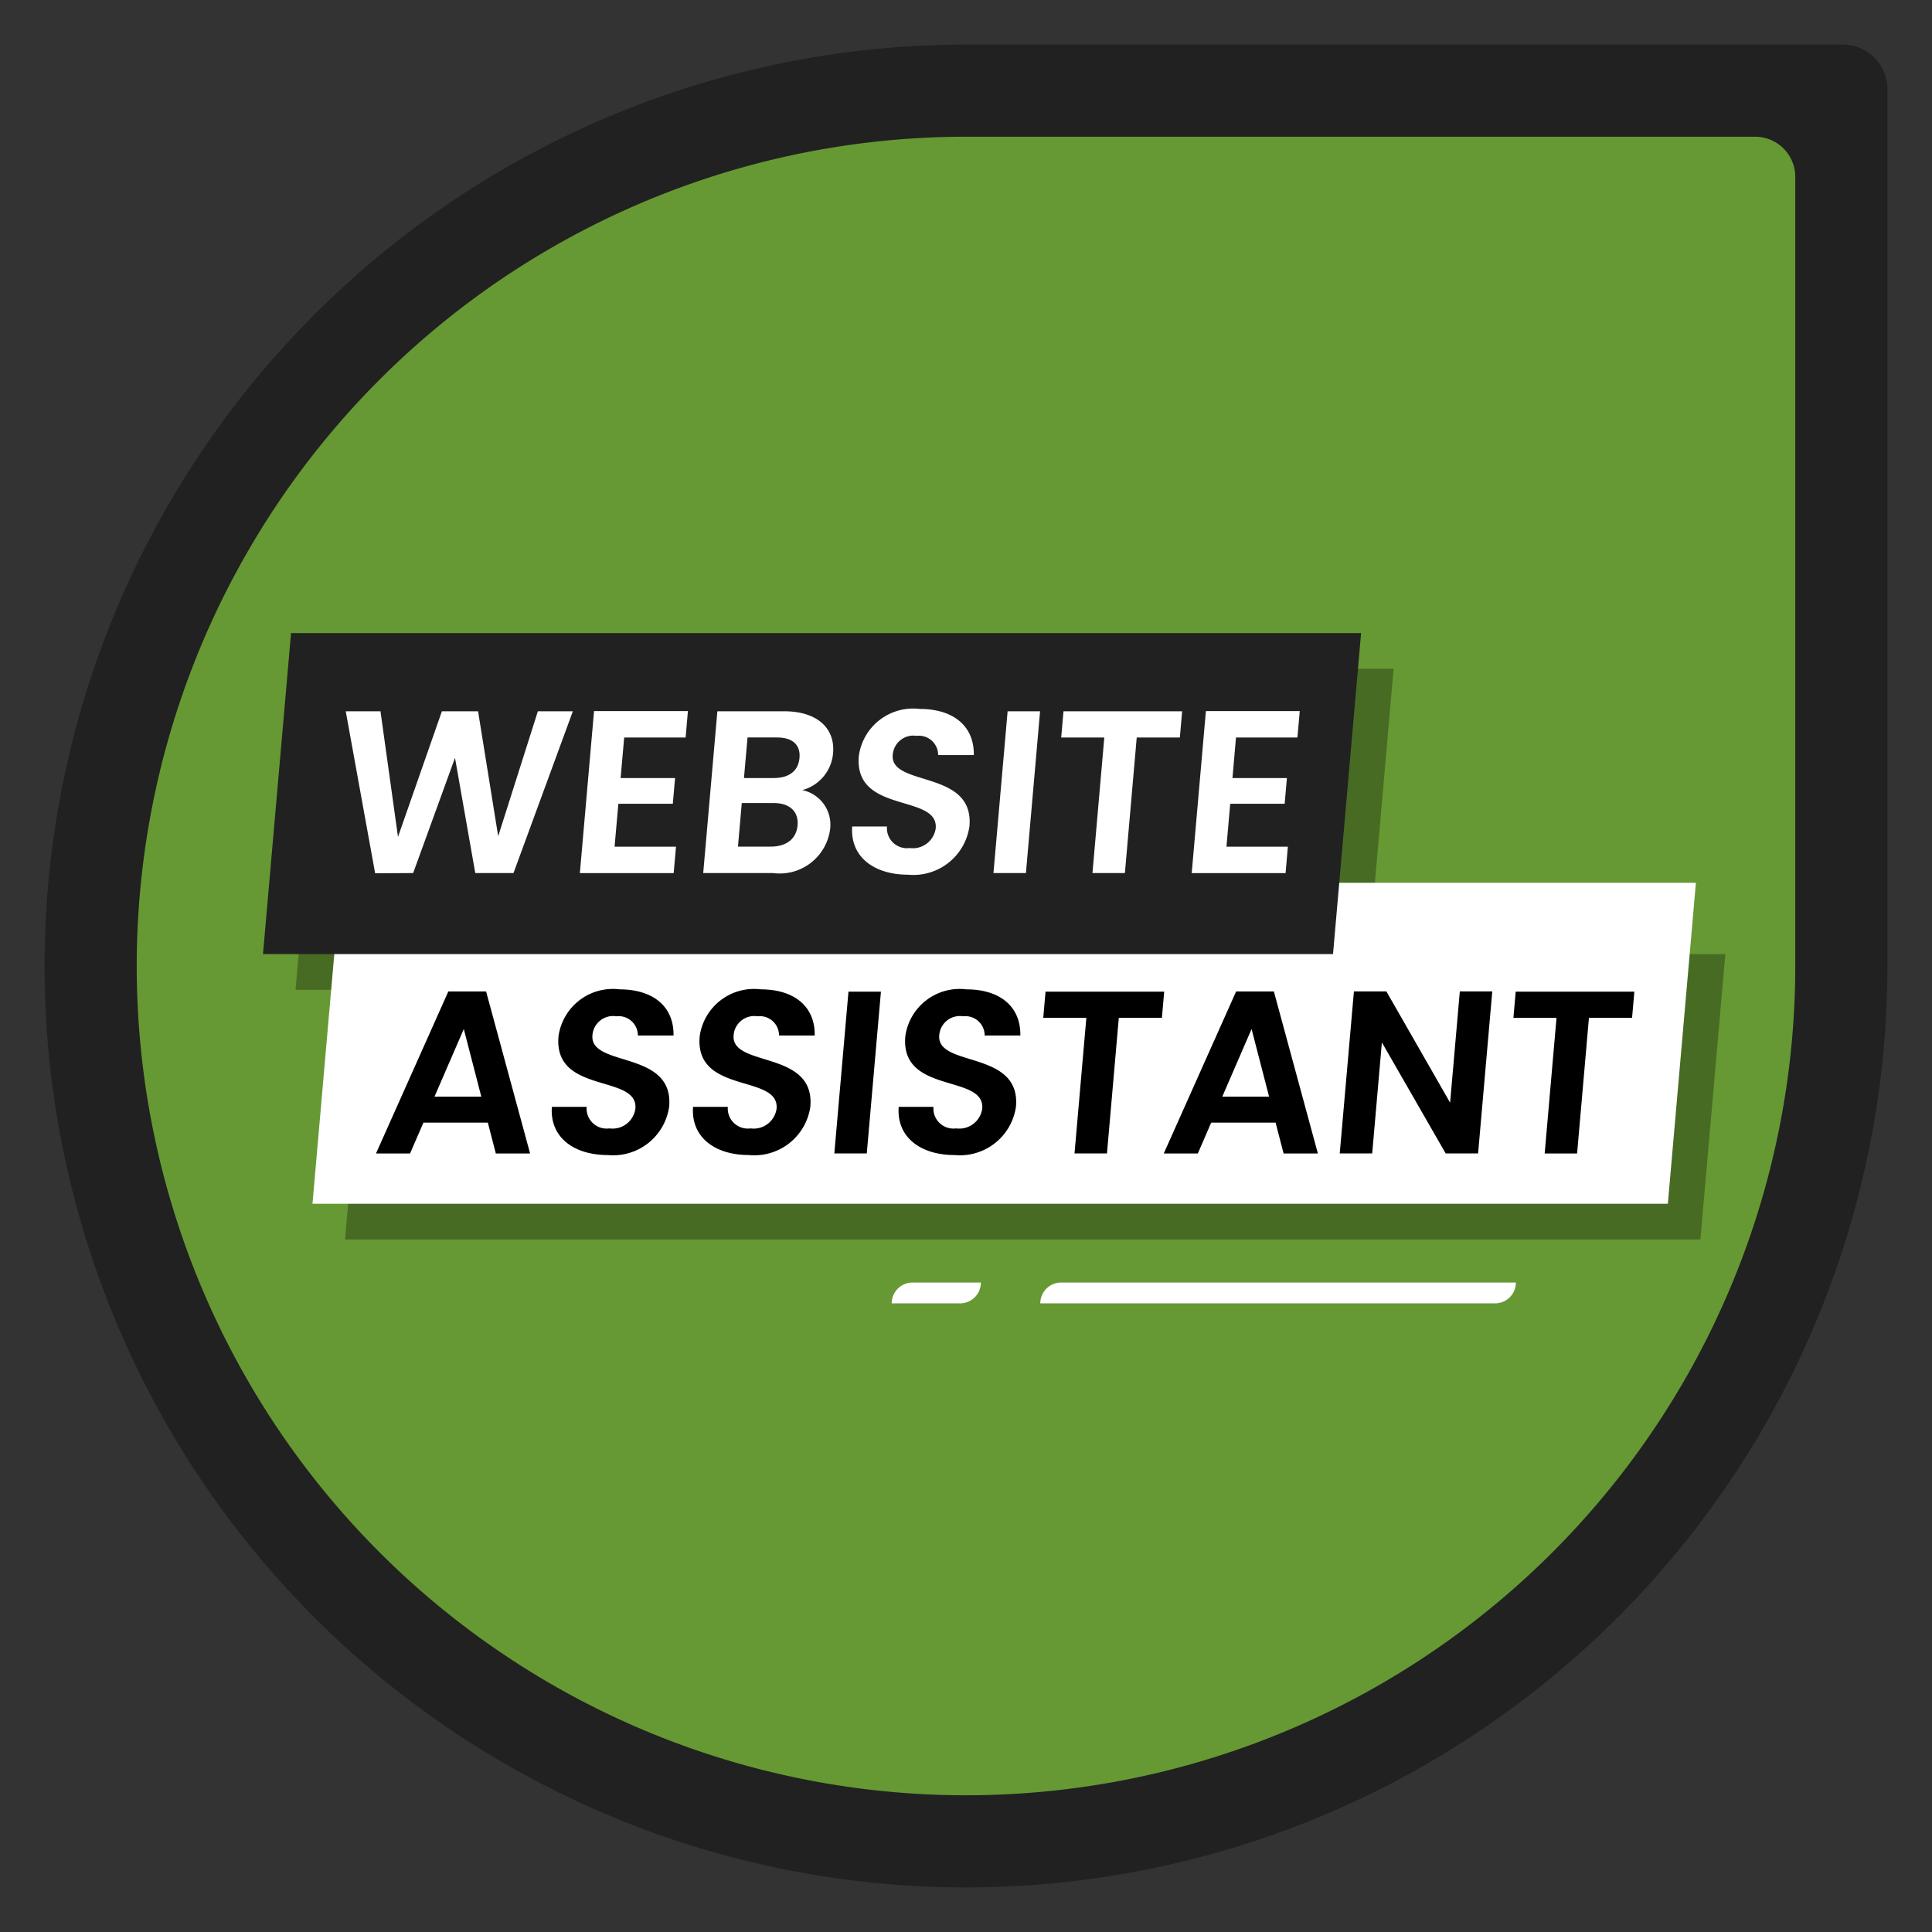 <svg xmlns="http://www.w3.org/2000/svg" id="Layer_1" width="65" height="65" data-name="Layer 1" viewBox="0 0 65 65"><rect x="0" y="0" width="65" height="65" fill="#333333" stroke="none"/><title>news</title><path d="M32.5,63.5h0a31,31,0,0,1-31-31h0a31,31,0,0,1,31-31H62A1.5,1.5,0,0,1,63.5,3V32.5A31,31,0,0,1,32.5,63.5Z" style="fill:#212121"/><path d="M32.5,4.6H59.05A1.35,1.35,0,0,1,60.4,5.95V32.5A27.9,27.9,0,0,1,32.5,60.4h0A27.9,27.9,0,0,1,4.6,32.5v0A27.9,27.9,0,0,1,32.5,4.6Z" style="fill:#693"/><g style="opacity:.3"><polygon points="45.943 33.3 9.943 33.3 10.887 22.5 46.887 22.5 45.943 33.3"/></g><g style="opacity:.3"><polygon points="57.208 41.7 11.608 41.7 12.448 32.1 58.048 32.1 57.208 41.7"/></g><polygon points="56.113 40.5 10.513 40.5 11.457 29.7 57.057 29.7 56.113 40.5" style="fill:#fff"/><polygon points="44.848 32.1 8.848 32.1 9.792 21.3 45.792 21.3 44.848 32.1" style="fill:#212121"/><g><path d="M11.632,23.93h1.169l.589,4.227L14.867,23.93H16.084l.677,4.204L18.096,23.93h1.177l-1.997,5.443H15.99l-.682-3.876L13.9,29.373l-1.279.008Z" style="fill:#fff"/><path d="M23.067,24.812H21l-.12,1.365h1.832l-.076.865h-1.832l-.127,1.443h2.066l-.078.889H19.509l.477-5.451h3.158Z" style="fill:#fff"/><path d="M26.005,29.373H23.659l.476-5.443H26.38c1.139,0,1.719.593,1.648,1.404a1.402,1.402,0,0,1-1.037,1.248,1.188,1.188,0,0,1,.937,1.318A1.712,1.712,0,0,1,26.005,29.373Zm.027-2.356H24.956l-.128,1.466h1.1c.529,0,.865-.257.905-.717C26.873,27.299,26.563,27.018,26.033,27.018Zm.115-2.206H25.15l-.12,1.365h.998c.515,0,.831-.234.87-.679C26.936,25.061,26.663,24.812,26.148,24.812Z" style="fill:#fff"/><path d="M30.549,29.428c-1.131,0-1.952-.592-1.878-1.622h1.17a.675.675,0,0,0,.763.725.778.778,0,0,0,.877-.662c.103-1.177-2.767-.468-2.586-2.441A1.845,1.845,0,0,1,30.95,23.852c1.115,0,1.83.569,1.813,1.552h-1.2a.648.648,0,0,0-.724-.647.697.697,0,0,0-.804.639c-.096,1.091,2.748.483,2.581,2.402A1.904,1.904,0,0,1,30.549,29.428Z" style="fill:#fff"/><path d="M33.9,23.93h1.092l-.476,5.443H33.424Z" style="fill:#fff"/><path d="M35.78,23.93h3.992l-.077.882H38.244l-.398,4.561H36.755l.398-4.561h-1.45Z" style="fill:#fff"/><path d="M43.65,24.812H41.584l-.119,1.365h1.832l-.076.865h-1.832l-.126,1.443h2.066l-.077.889H40.094l.477-5.451h3.158Z" style="fill:#fff"/></g><g><path d="M16.413,37.77h-2.167l-.45,1.037H12.65l2.434-5.451h1.27l1.48,5.451H16.681Zm-.809-3.15-.986,2.276h1.575Z"/><path d="M20.444,38.86c-1.131,0-1.952-.592-1.877-1.621h1.17a.675.675,0,0,0,.763.725.778.778,0,0,0,.877-.663c.103-1.177-2.767-.468-2.586-2.44a1.845,1.845,0,0,1,2.056-1.575c1.115,0,1.83.569,1.813,1.552h-1.2a.647.647,0,0,0-.724-.646.696.696,0,0,0-.804.639c-.096,1.092,2.748.483,2.581,2.402A1.904,1.904,0,0,1,20.444,38.86Z"/><path d="M25.194,38.86c-1.131,0-1.952-.592-1.877-1.621h1.17a.675.675,0,0,0,.763.725.778.778,0,0,0,.877-.663c.103-1.177-2.767-.468-2.586-2.44a1.845,1.845,0,0,1,2.056-1.575c1.115,0,1.83.569,1.813,1.552h-1.2a.647.647,0,0,0-.724-.646.696.696,0,0,0-.804.639c-.096,1.092,2.748.483,2.581,2.402A1.904,1.904,0,0,1,25.194,38.86Z"/><path d="M28.546,33.363h1.092l-.476,5.443H28.07Z"/><path d="M32.112,38.86c-1.131,0-1.952-.592-1.877-1.621h1.17a.675.675,0,0,0,.763.725.78.78,0,0,0,.878-.663c.102-1.177-2.767-.468-2.587-2.44a1.845,1.845,0,0,1,2.056-1.575c1.115,0,1.83.569,1.813,1.552h-1.2a.648.648,0,0,0-.724-.646.696.696,0,0,0-.804.639c-.096,1.092,2.749.483,2.581,2.402A1.905,1.905,0,0,1,32.112,38.86Z"/><path d="M35.176,33.363H39.168l-.077.881h-1.45l-.398,4.562H36.151l.398-4.562H35.099Z"/><path d="M42.916,37.77H40.749L40.3,38.807H39.154l2.434-5.451h1.27l1.48,5.451H43.185Zm-.808-3.15-.986,2.276h1.575Z"/><path d="M50.206,33.355l-.477,5.451H48.638l-2.146-3.735-.326,3.735H45.074l.477-5.451h1.092l2.144,3.743.327-3.743Z"/><path d="M50.994,33.363h3.992l-.077.881H53.458L53.06,38.807H51.969l.398-4.562h-1.45Z"/></g><path d="M30.7,43.15H33a0,0,0,0,1,0,0v0a.7.7,0,0,1-.7.7H30a0,0,0,0,1,0,0v0A.7.7,0,0,1,30.7,43.15Z" style="fill:#fff"/><path d="M35.7,43.15H51a0,0,0,0,1,0,0v0a.7.7,0,0,1-.7.7H35a0,0,0,0,1,0,0v0A.7.7,0,0,1,35.7,43.15Z" style="fill:#fff"/></svg>
